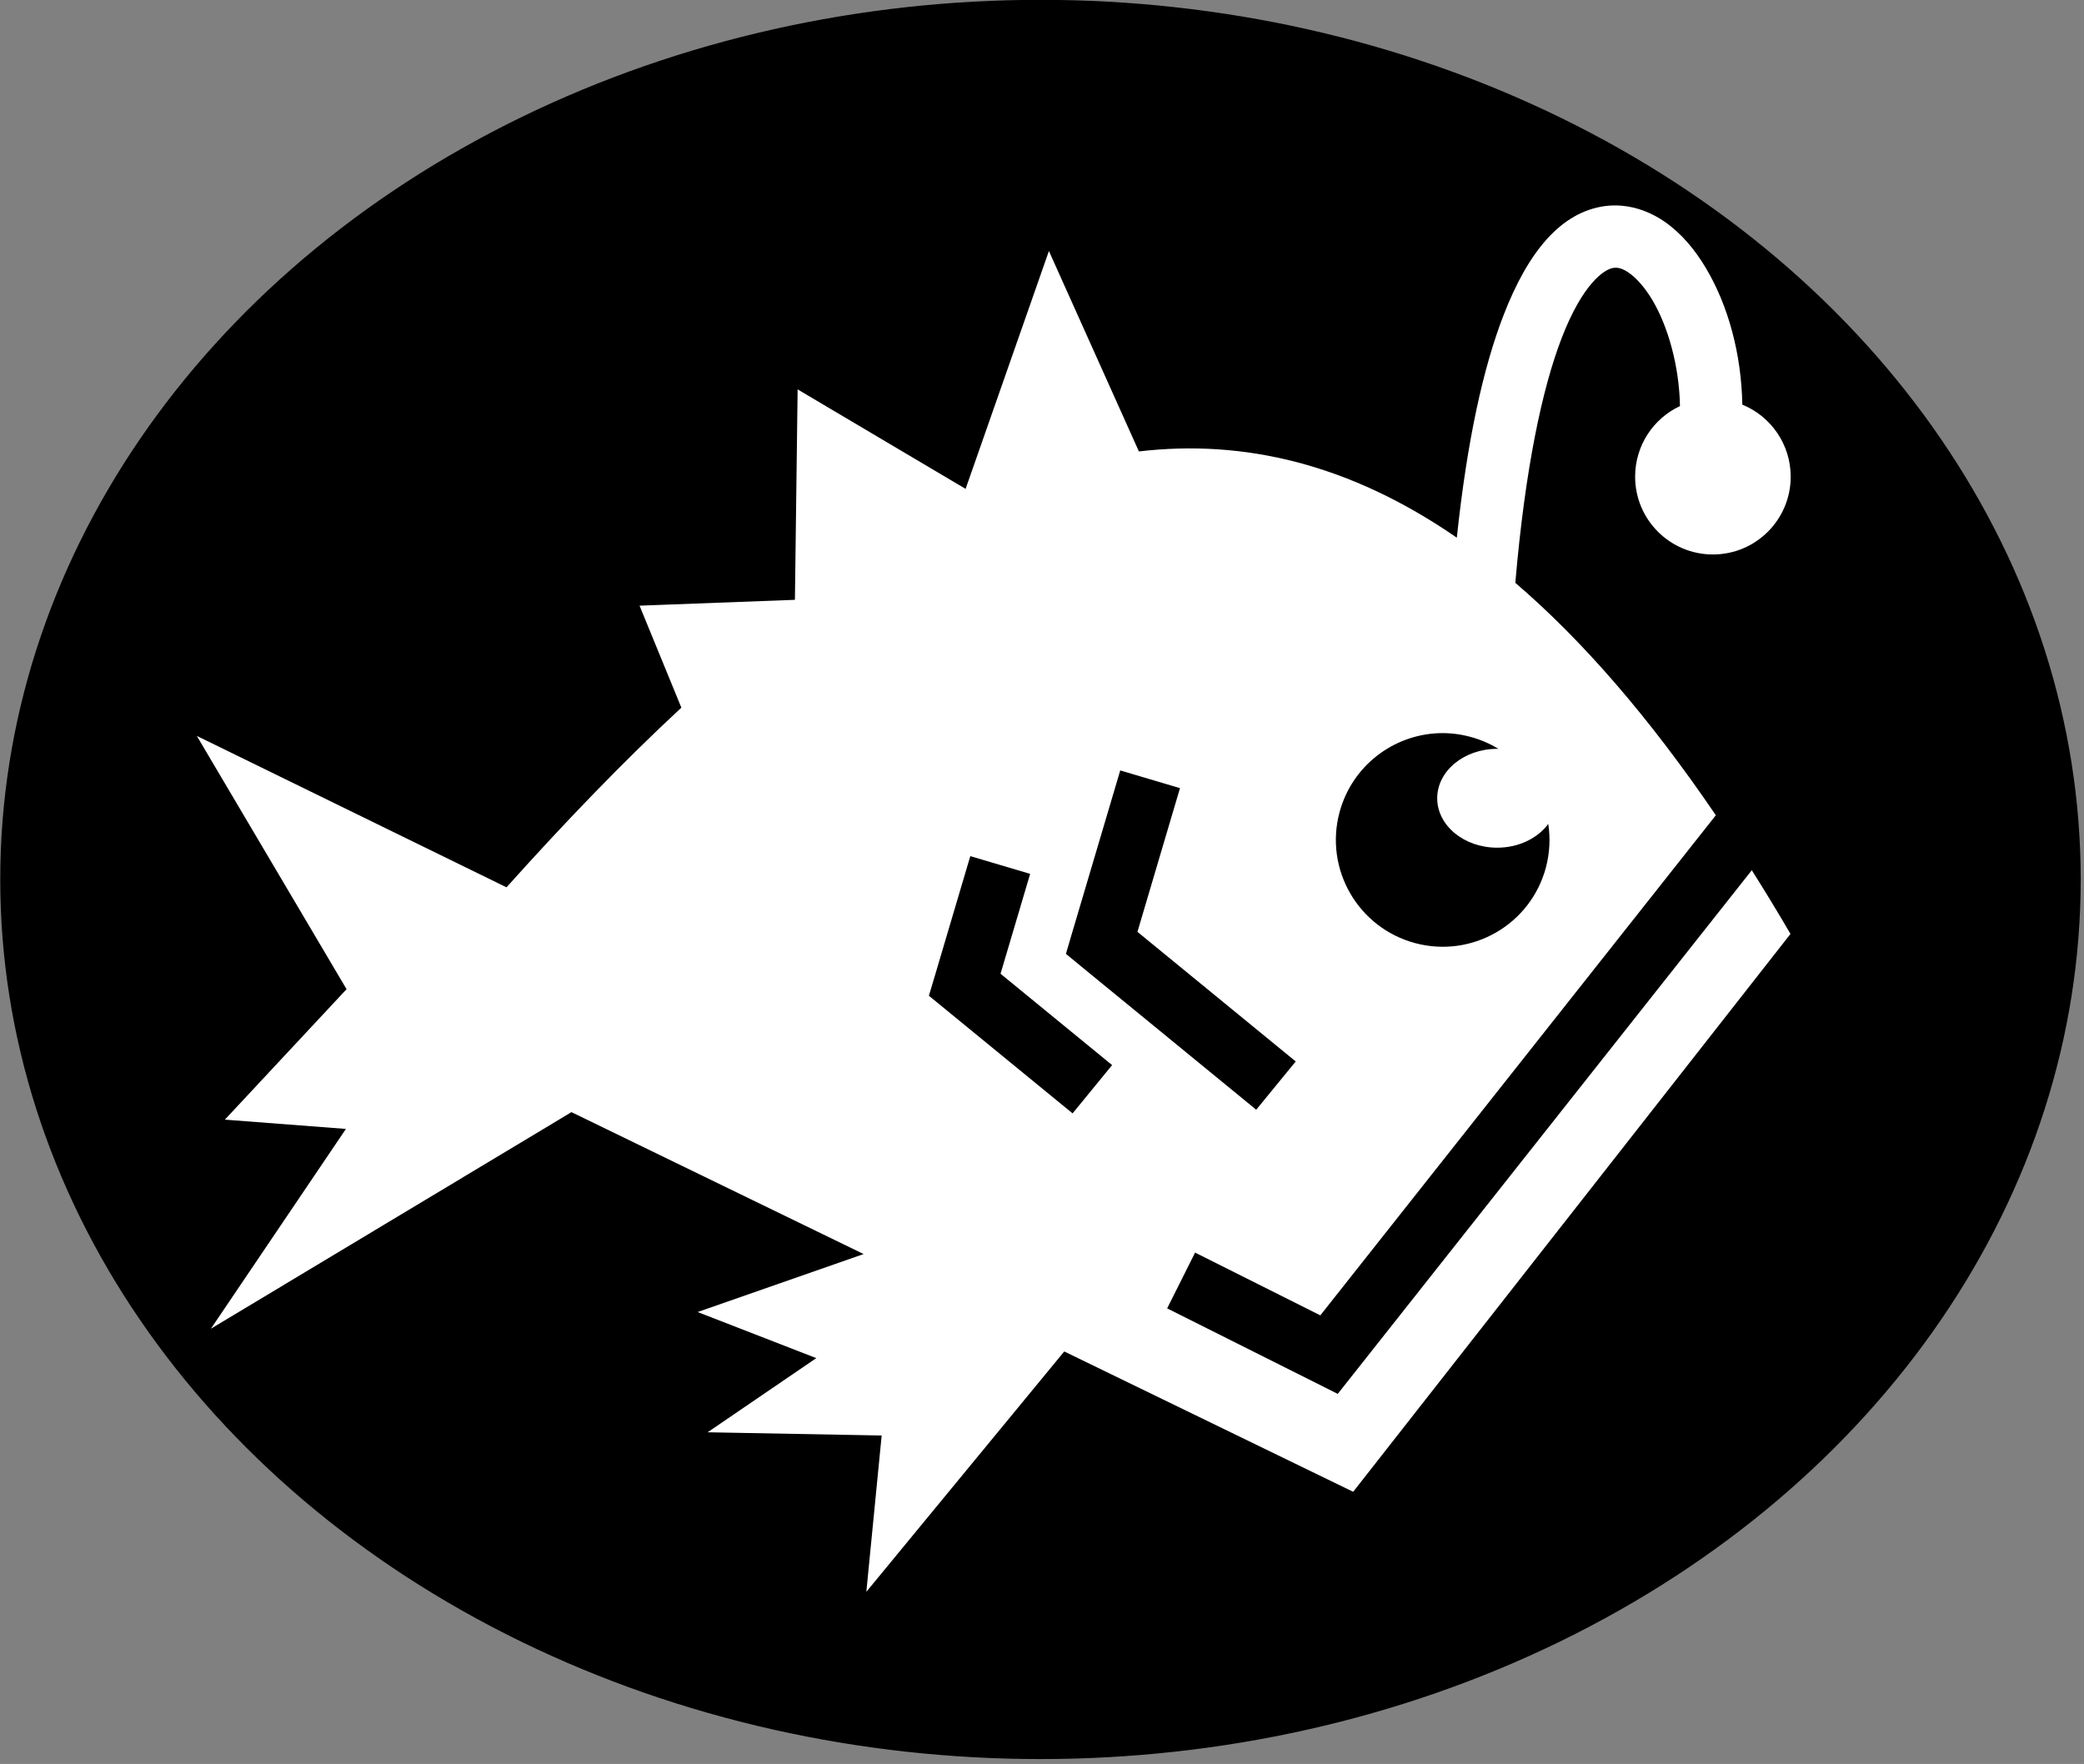 <?xml version="1.0" encoding="UTF-8" standalone="no"?>
<!DOCTYPE svg PUBLIC "-//W3C//DTD SVG 1.1//EN" "http://www.w3.org/Graphics/SVG/1.1/DTD/svg11.dtd">
<svg width="100%" height="100%" viewBox="0 0 371 314" version="1.1" xmlns="http://www.w3.org/2000/svg" xmlns:xlink="http://www.w3.org/1999/xlink" xml:space="preserve" style="fill-rule:evenodd;clip-rule:evenodd;stroke-linecap:round;stroke-linejoin:round;stroke-miterlimit:1.5;">
    <rect x="0" y="0" width="371" height="314" fill="#808080" stroke="none"/>
    <g transform="matrix(1,0,0,1,-76.579,-77.507)">
        <g>
            <g transform="matrix(0.604,0,0,0.708,85.496,32.868)">
                <ellipse cx="291.908" cy="284.169" rx="305.838" ry="220.401" style="stroke:black;stroke-width:1.52px;"/>
            </g>
            <g transform="matrix(0.594,0,0,0.594,100.666,83.099)">
                <path d="M442.906,52.156C442.1,52.176 441.289,52.232 440.469,52.344C427.345,54.134 417.476,65.814 409.999,85.219C404.006,100.771 399.189,122.307 396.061,151.719C364.038,129.624 332.295,122.176 300.781,125.874L273.811,65.811L248.843,137.093L198.5,107.28L197.687,170.344L151.125,172.094L163.655,202.656C146.151,218.902 128.692,237.059 111.25,256.5L18.437,211.125L63.313,287.031L26.843,326.126L63.125,328.906L22.655,388.782L130.719,323.877L218.279,366.407L168.529,383.783L204.093,397.597L171.53,419.817L223.687,420.784L219.094,467.629L278.406,395.599L365,437.654L496.063,270.47C492.193,263.84 488.328,257.496 484.469,251.375L365.093,402.345L360.373,408.312L353.593,404.906L309.249,382.686L317.624,365.969L355.154,384.779L473.69,234.907C453.532,205.277 433.503,182.317 413.596,165.251C416.556,130.731 421.706,106.898 427.471,91.938C433.831,75.428 440.355,71.232 442.971,70.876C444.277,70.698 445.601,70.923 447.721,72.406C449.839,73.891 452.414,76.699 454.721,80.596C459.303,88.339 462.726,100.158 462.938,112.282C454.988,115.997 449.501,124.086 449.501,133.439C449.501,146.317 459.937,156.752 472.814,156.752C485.69,156.752 496.126,146.317 496.126,133.439C496.126,123.687 490.124,115.325 481.626,111.846C481.342,96.616 477.401,82.226 470.813,71.096C467.491,65.481 463.467,60.618 458.438,57.096C454.668,54.454 450.116,52.606 445.313,52.221C444.513,52.156 443.713,52.138 442.907,52.157L442.906,52.156ZM390.562,210.312C393.709,210.187 396.922,210.548 400.125,211.406C403.179,212.226 405.997,213.46 408.563,215.031C408.423,215.031 408.295,215.001 408.156,215.001C398.234,215.001 390.186,221.637 390.186,229.814C390.188,237.99 398.234,244.626 408.156,244.626C414.659,244.626 420.316,241.766 423.469,237.501C424.114,241.741 423.931,246.185 422.749,250.595C418.174,267.669 400.639,277.795 383.561,273.22C366.487,268.644 356.331,251.105 360.905,234.03C364.622,220.158 376.927,210.854 390.561,210.312L390.562,210.312ZM295.187,221.469L313.094,226.779L300.344,269.843L347.781,308.687L335.939,323.155L283.689,280.375L278.907,276.437L280.657,270.499L295.187,221.469ZM250.25,247.155L268.188,252.468L259.313,282.404L292.75,309.779L280.906,324.249L242.656,292.936L237.844,288.999L239.624,283.029L250.25,247.155Z" style="fill:white;fill-rule:nonzero;"/>
            </g>
        </g>
    </g>
</svg>

